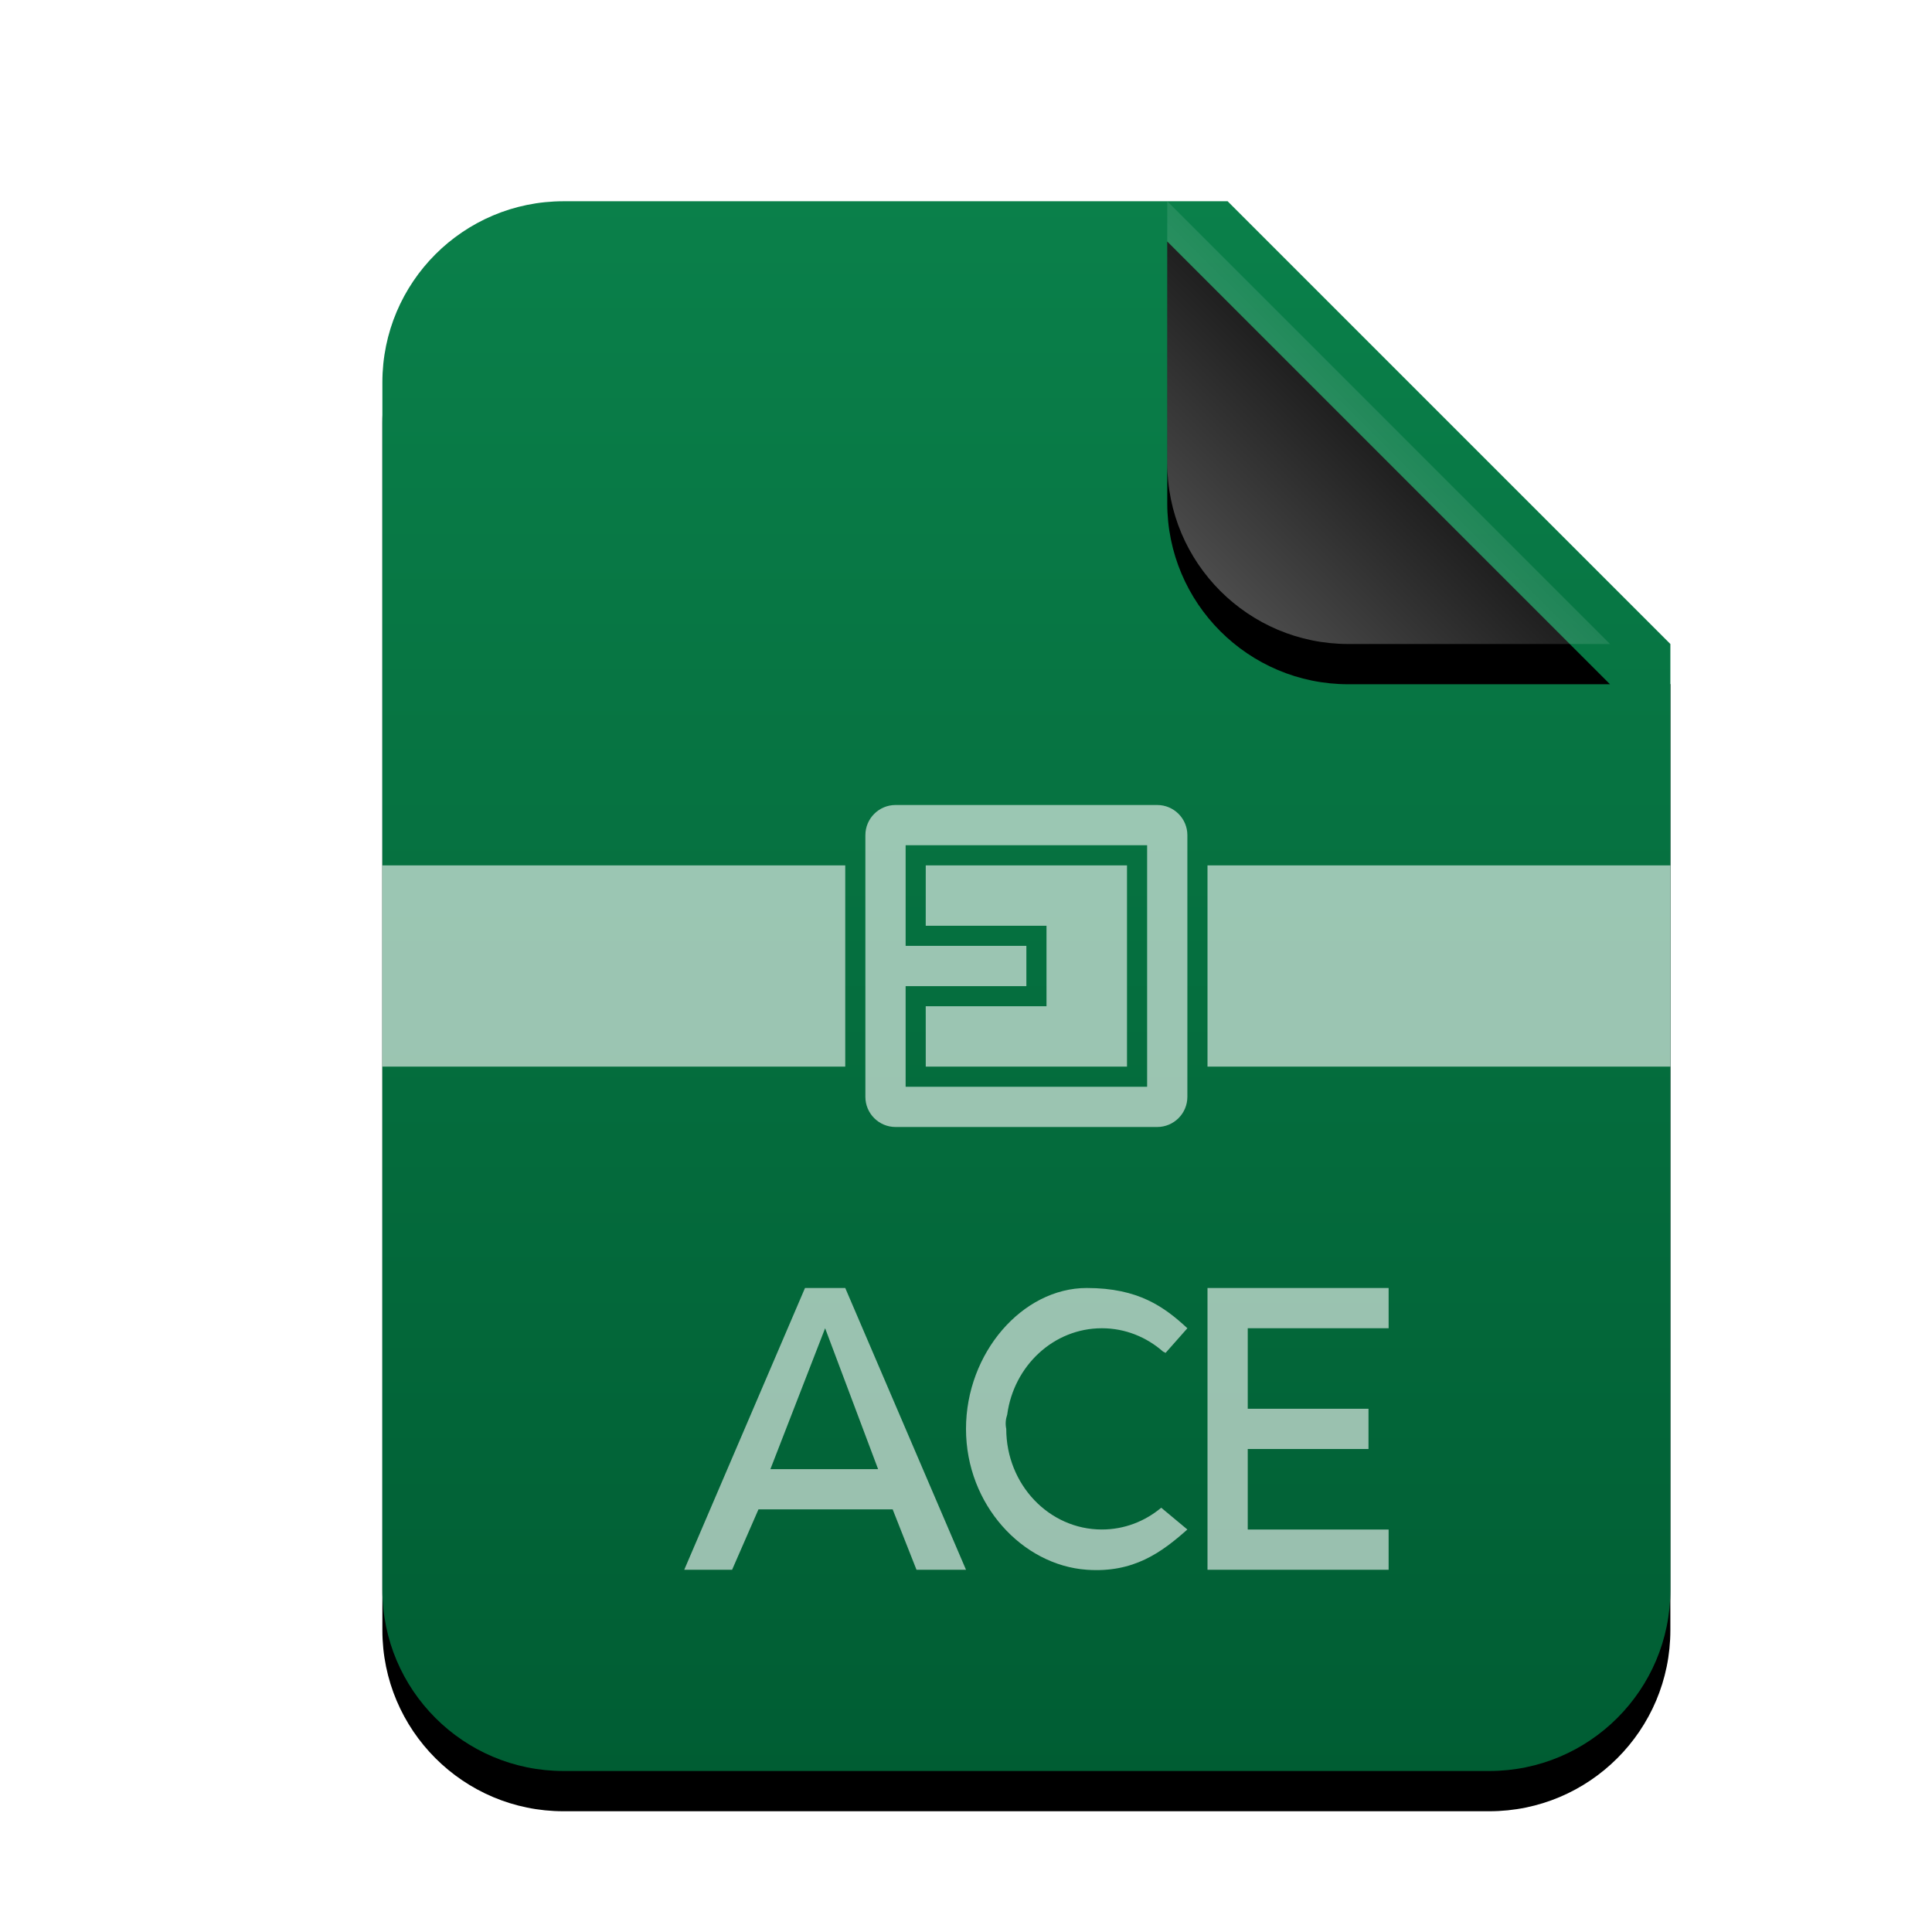 <svg xmlns="http://www.w3.org/2000/svg" xmlns:xlink="http://www.w3.org/1999/xlink" width="96" height="96" viewBox="0 0 96 96">
  <defs>
    <linearGradient id="application-x-ace-c" x1="50%" x2="50%" y1="0%" y2="100%">
      <stop offset="0%" stop-color="#0A804A"/>
      <stop offset="100%" stop-color="#005D33"/>
    </linearGradient>
    <path id="application-x-ace-b" d="M64,69 C64,73.971 59.971,78 55,78 L9,78 C4.029,78 6.08718376e-16,73.971 0,69 L0,9 C-6.08718376e-16,4.029 4.029,4.46579124e-15 9,0 L42,0 L64,22 L64,69 Z"/>
    <filter id="application-x-ace-a" width="131.2%" height="125.6%" x="-15.6%" y="-10.3%" filterUnits="objectBoundingBox">
      <feOffset dy="2" in="SourceAlpha" result="shadowOffsetOuter1"/>
      <feGaussianBlur in="shadowOffsetOuter1" result="shadowBlurOuter1" stdDeviation="3"/>
      <feColorMatrix in="shadowBlurOuter1" values="0 0 0 0 0.008   0 0 0 0 0.427   0 0 0 0 0.169  0 0 0 0.2 0"/>
    </filter>
    <linearGradient id="application-x-ace-f" x1="50%" x2="11.493%" y1="50%" y2="88.683%">
      <stop offset="0%" stop-color="#FFF" stop-opacity=".1"/>
      <stop offset="100%" stop-color="#FFF" stop-opacity=".3"/>
    </linearGradient>
    <path id="application-x-ace-e" d="M39,0 L61,22 L48,22 C43.029,22 39,17.971 39,13 L39,0 L39,0 Z"/>
    <filter id="application-x-ace-d" width="190.9%" height="190.9%" x="-45.5%" y="-36.4%" filterUnits="objectBoundingBox">
      <feOffset dy="2" in="SourceAlpha" result="shadowOffsetOuter1"/>
      <feGaussianBlur in="shadowOffsetOuter1" result="shadowBlurOuter1" stdDeviation="3"/>
      <feComposite in="shadowBlurOuter1" in2="SourceAlpha" operator="out" result="shadowBlurOuter1"/>
      <feColorMatrix in="shadowBlurOuter1" values="0 0 0 0 0   0 0 0 0 0   0 0 0 0 0  0 0 0 0.05 0"/>
    </filter>
  </defs>
  <g fill="none" fill-rule="evenodd">
    <g transform="translate(19 10)">
      <use fill="#000" filter="url(#application-x-ace-a)" xlink:href="#application-x-ace-b"/>
      <use fill="url(#application-x-ace-c)" xlink:href="#application-x-ace-b"/>
      <use fill="#000" filter="url(#application-x-ace-d)" xlink:href="#application-x-ace-e"/>
      <use fill="url(#application-x-ace-f)" xlink:href="#application-x-ace-e"/>
    </g>
    <path fill="#FFF" fill-opacity=".6" d="M42,43 L42,53 L19,53 L19,43 L42,43 Z M83,43 L83,53 L60,53 L60,43 L83,43 Z M56,43 L56,53 L46,53 L45.999,50 L52,50 L52,46 L45.999,46 L46,43 L56,43 Z"/>
    <path fill="#FFF" fill-opacity=".6" d="M57.5 40C58.328 40 59 40.672 59 41.5L59 54.5C59 55.328 58.328 56 57.5 56L44.5 56C43.672 56 43 55.328 43 54.5L43 41.5C43 40.672 43.672 40 44.5 40L57.5 40zM45 54L57 54 57 42 45 42 45 47 51 47 51 49 45 49 45 54zM57.794 67.162C56.97 66.437 55.908 66 54.75 66 52.356 66 50.375 67.865 50.048 70.29 49.969 70.521 49.949 70.758 50 71 50 73.761 52.127 76 54.75 76 55.865 76 56.89 75.596 57.701 74.918L59 76C57.726 77.129 56.335 78.166 54 78 50.809 77.773 48 74.775 48 71 48 67.225 50.804 64 54 64 56.57 64 57.852 64.938 59 66L57.916 67.225C57.88 67.202 57.84 67.181 57.794 67.162zM34 78L40 64 42 64 48 78 45.54 78 44.356 75 37.688 75 36.378 78 34 78zM41 66L38.281 73 43.632 73 41 66zM60 78L60 64 69 64 69 66 62 66 62 70 68 70 68 72 62 72 62 76 69 76 69 78 60 78z"/>
  </g>
</svg>
